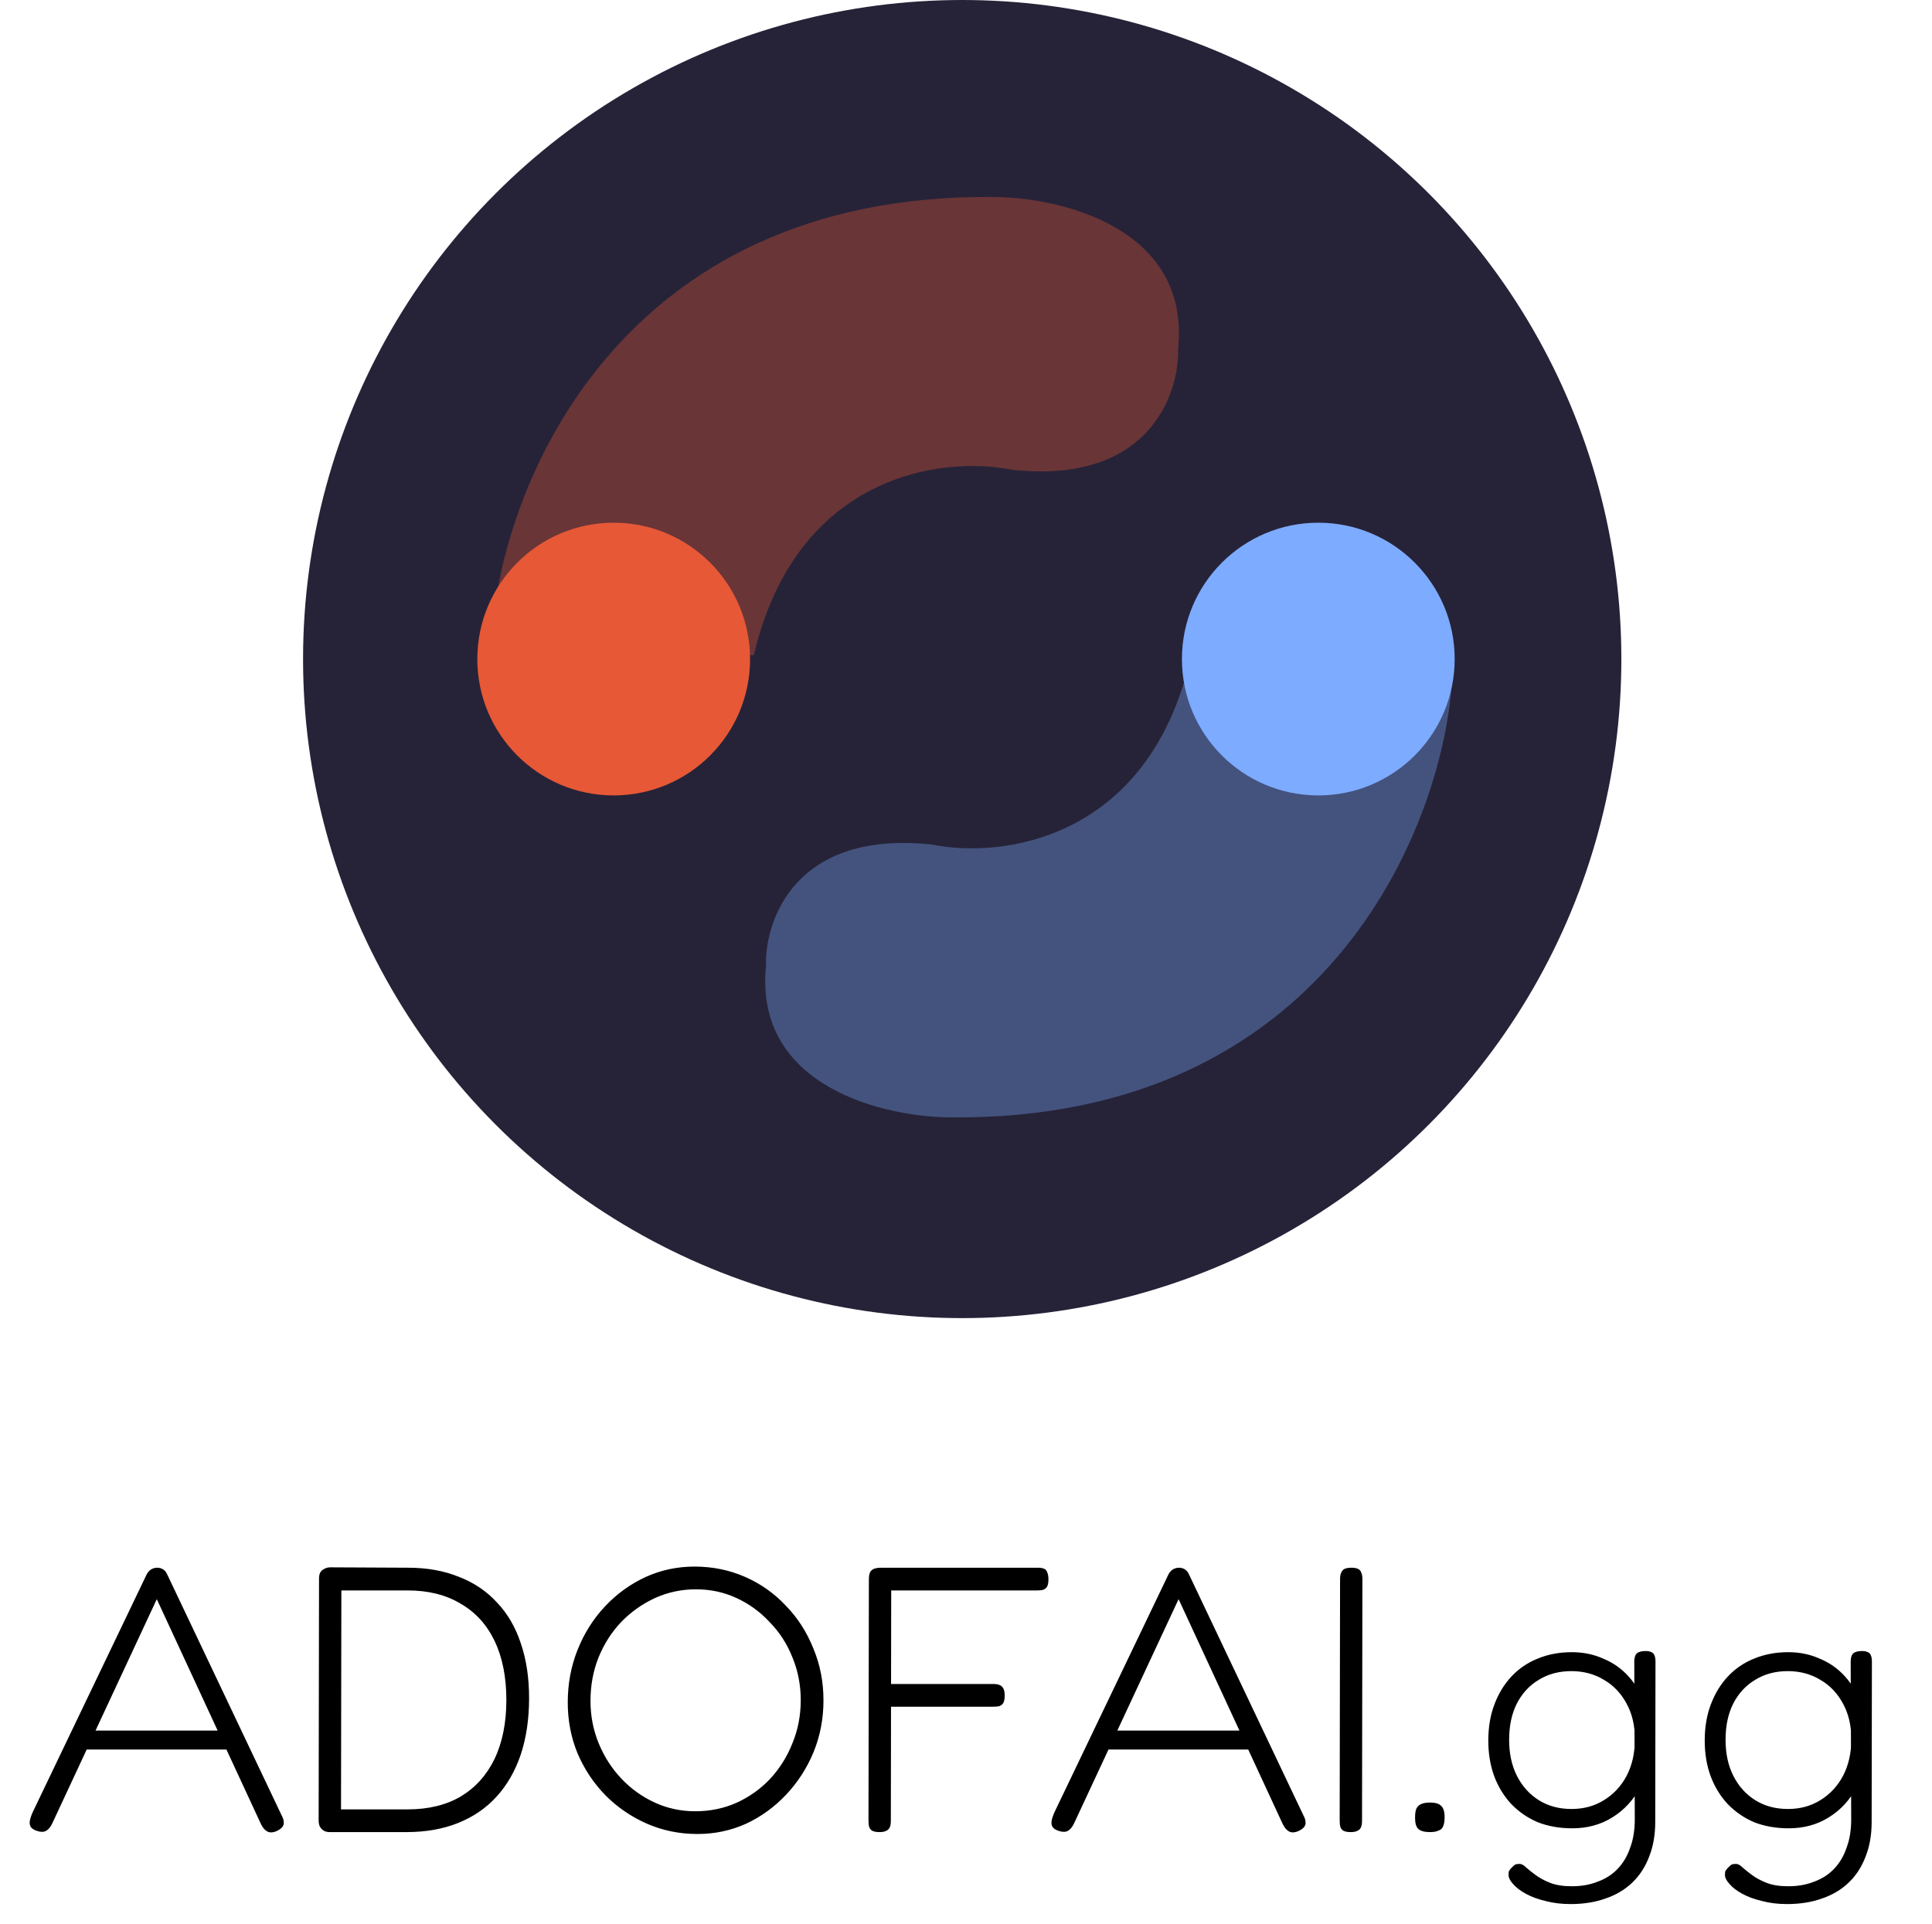 <svg width="255" height="254" viewBox="0 0 255 254" fill="none" xmlns="http://www.w3.org/2000/svg">
<path d="M37.2 239.698C37.366 239.998 37.449 240.281 37.449 240.548C37.481 240.781 37.414 240.998 37.248 241.198C37.114 241.365 36.88 241.531 36.547 241.698C36.013 241.931 35.58 241.948 35.247 241.748C34.947 241.581 34.681 241.265 34.448 240.798L20.695 211.098L6.898 240.698C6.664 241.198 6.38 241.531 6.047 241.698C5.746 241.865 5.313 241.848 4.747 241.648C4.414 241.515 4.181 241.348 4.048 241.148C3.915 240.915 3.882 240.631 3.949 240.298C4.016 239.965 4.15 239.581 4.351 239.148L19.35 207.848C19.484 207.581 19.668 207.365 19.901 207.198C20.168 207.031 20.452 206.948 20.752 206.948C20.952 206.948 21.135 206.981 21.302 207.048C21.468 207.115 21.618 207.215 21.751 207.348C21.884 207.481 22.001 207.665 22.1 207.898L37.2 239.698ZM10.764 230.948L11.768 228.448H29.668L30.614 230.948H10.764ZM43.505 241.848C43.205 241.848 42.938 241.781 42.705 241.648C42.506 241.515 42.339 241.331 42.206 241.098C42.107 240.865 42.057 240.598 42.057 240.298L42.108 208.398C42.109 208.065 42.159 207.798 42.259 207.598C42.393 207.365 42.577 207.198 42.81 207.098C43.044 206.965 43.31 206.898 43.611 206.898L53.86 206.948C56.36 206.948 58.593 207.348 60.559 208.148C62.557 208.915 64.239 210.048 65.603 211.548C67.001 213.015 68.048 214.815 68.745 216.948C69.475 219.081 69.837 221.498 69.833 224.198C69.829 226.965 69.458 229.448 68.721 231.648C67.984 233.815 66.915 235.665 65.512 237.198C64.143 238.698 62.458 239.848 60.457 240.648C58.456 241.448 56.188 241.848 53.655 241.848H43.505ZM45.01 238.848H53.81C56.543 238.848 58.877 238.281 60.812 237.148C62.748 235.981 64.234 234.331 65.27 232.198C66.307 230.031 66.828 227.448 66.833 224.448C66.838 221.415 66.325 218.815 65.295 216.648C64.265 214.481 62.768 212.831 60.803 211.698C58.871 210.531 56.539 209.948 53.806 209.948H45.056L45.01 238.848ZM92.06 242.098C89.693 242.098 87.477 241.648 85.412 240.748C83.347 239.848 81.515 238.598 79.918 236.998C78.354 235.398 77.123 233.548 76.227 231.448C75.363 229.348 74.933 227.098 74.937 224.698C74.941 222.231 75.378 219.915 76.248 217.748C77.118 215.581 78.322 213.681 79.857 212.048C81.393 210.415 83.162 209.131 85.163 208.198C87.198 207.265 89.366 206.798 91.666 206.798C94.032 206.798 96.248 207.248 98.314 208.148C100.379 209.048 102.177 210.315 103.708 211.948C105.272 213.548 106.485 215.431 107.349 217.598C108.245 219.731 108.692 222.031 108.688 224.498C108.684 226.898 108.247 229.165 107.377 231.298C106.507 233.398 105.304 235.265 103.768 236.898C102.232 238.531 100.463 239.815 98.462 240.748C96.46 241.648 94.326 242.098 92.06 242.098ZM91.764 239.098C93.698 239.098 95.498 238.731 97.166 237.998C98.868 237.231 100.352 236.181 101.621 234.848C102.89 233.481 103.876 231.915 104.579 230.148C105.315 228.381 105.685 226.481 105.688 224.448C105.691 222.448 105.327 220.565 104.597 218.798C103.9 217.031 102.902 215.481 101.604 214.148C100.34 212.781 98.875 211.715 97.209 210.948C95.544 210.181 93.761 209.798 91.861 209.798C89.961 209.798 88.16 210.181 86.459 210.948C84.791 211.715 83.306 212.765 82.004 214.098C80.735 215.431 79.733 216.998 78.997 218.798C78.294 220.565 77.941 222.465 77.938 224.498C77.934 226.498 78.298 228.381 79.029 230.148C79.759 231.915 80.757 233.465 82.021 234.798C83.286 236.131 84.751 237.181 86.416 237.948C88.082 238.715 89.865 239.098 91.764 239.098ZM116.078 241.848C115.711 241.848 115.411 241.798 115.178 241.698C114.978 241.598 114.828 241.431 114.729 241.198C114.662 240.965 114.63 240.665 114.63 240.298L114.681 208.448C114.682 207.881 114.799 207.498 115.033 207.298C115.266 207.065 115.683 206.948 116.283 206.948H136.983C137.35 206.948 137.633 206.998 137.833 207.098C138.033 207.198 138.166 207.365 138.232 207.598C138.332 207.798 138.381 208.098 138.381 208.498C138.38 208.865 138.33 209.165 138.229 209.398C138.129 209.598 137.962 209.748 137.728 209.848C137.528 209.915 137.245 209.948 136.878 209.948H117.628L117.609 222.298H131.109C131.475 222.298 131.759 222.348 131.958 222.448C132.192 222.548 132.358 222.715 132.458 222.948C132.557 223.148 132.607 223.448 132.606 223.848C132.606 224.215 132.555 224.515 132.455 224.748C132.355 224.948 132.188 225.098 131.954 225.198C131.754 225.265 131.454 225.298 131.054 225.298H117.604L117.58 240.348C117.58 240.715 117.529 241.015 117.429 241.248C117.328 241.448 117.161 241.598 116.928 241.698C116.728 241.798 116.444 241.848 116.078 241.848ZM172.063 239.698C172.229 239.998 172.312 240.281 172.312 240.548C172.345 240.781 172.278 240.998 172.111 241.198C171.977 241.365 171.744 241.531 171.41 241.698C170.876 241.931 170.443 241.948 170.11 241.748C169.81 241.581 169.544 241.265 169.311 240.798L155.559 211.098L141.762 240.698C141.527 241.198 141.244 241.531 140.91 241.698C140.61 241.865 140.176 241.848 139.61 241.648C139.277 241.515 139.044 241.348 138.911 241.148C138.778 240.915 138.745 240.631 138.812 240.298C138.879 239.965 139.013 239.581 139.214 239.148L154.214 207.848C154.347 207.581 154.531 207.365 154.765 207.198C155.032 207.031 155.315 206.948 155.615 206.948C155.815 206.948 155.998 206.981 156.165 207.048C156.332 207.115 156.481 207.215 156.614 207.348C156.748 207.481 156.864 207.665 156.964 207.898L172.063 239.698ZM145.627 230.948L146.631 228.448H164.531L165.477 230.948H145.627ZM178.268 241.848C177.902 241.848 177.602 241.798 177.369 241.698C177.169 241.598 177.019 241.431 176.919 241.198C176.853 240.965 176.82 240.665 176.821 240.298L176.871 208.448C176.872 208.081 176.922 207.798 177.023 207.598C177.123 207.365 177.273 207.198 177.473 207.098C177.707 206.998 178.007 206.948 178.374 206.948C178.74 206.948 179.024 206.998 179.223 207.098C179.457 207.198 179.606 207.365 179.673 207.598C179.772 207.798 179.822 208.098 179.821 208.498L179.771 240.348C179.77 240.715 179.72 241.015 179.619 241.248C179.519 241.448 179.352 241.598 179.119 241.698C178.918 241.798 178.635 241.848 178.268 241.848ZM188.718 241.848C187.984 241.848 187.468 241.698 187.168 241.398C186.902 241.131 186.769 240.648 186.771 239.948C186.771 239.448 186.822 239.065 186.922 238.798C187.056 238.498 187.273 238.281 187.573 238.148C187.874 238.015 188.257 237.948 188.724 237.948C189.457 237.948 189.957 238.098 190.223 238.398C190.523 238.665 190.672 239.165 190.671 239.898C190.67 240.398 190.603 240.798 190.469 241.098C190.368 241.365 190.168 241.548 189.868 241.648C189.601 241.781 189.218 241.848 188.718 241.848ZM207.303 251.348C206.103 251.348 205.003 251.215 204.004 250.948C203.004 250.715 202.138 250.398 201.405 249.998C200.672 249.598 200.106 249.165 199.707 248.698C199.308 248.265 199.108 247.865 199.109 247.498C199.109 247.265 199.126 247.098 199.16 246.998C199.227 246.898 199.31 246.781 199.41 246.648C199.677 246.381 199.861 246.215 199.961 246.148C200.095 246.081 200.295 246.048 200.561 246.048C200.828 246.048 201.111 246.198 201.411 246.498C201.743 246.798 202.16 247.131 202.659 247.498C203.192 247.898 203.841 248.248 204.607 248.548C205.374 248.848 206.323 248.998 207.457 248.998C208.723 248.998 209.857 248.798 210.858 248.398C211.891 248.031 212.776 247.465 213.51 246.698C214.245 245.931 214.796 244.998 215.165 243.898C215.566 242.831 215.768 241.598 215.771 240.198L215.704 219.348C215.704 218.815 215.822 218.448 216.055 218.248C216.289 218.048 216.673 217.948 217.206 217.948C217.539 217.948 217.789 217.998 217.956 218.098C218.156 218.165 218.289 218.298 218.355 218.498C218.455 218.698 218.504 218.981 218.504 219.348L218.47 240.548C218.467 242.248 218.198 243.765 217.663 245.098C217.161 246.431 216.426 247.565 215.457 248.498C214.489 249.431 213.321 250.131 211.954 250.598C210.587 251.098 209.036 251.348 207.303 251.348ZM207.519 241.348C205.852 241.348 204.336 241.081 202.97 240.548C201.638 239.981 200.472 239.181 199.474 238.148C198.509 237.115 197.761 235.898 197.23 234.498C196.699 233.065 196.434 231.481 196.437 229.748C196.44 227.981 196.709 226.398 197.245 224.998C197.78 223.565 198.532 222.331 199.501 221.298C200.469 220.265 201.62 219.481 202.954 218.948C204.322 218.381 205.822 218.098 207.456 218.098C208.956 218.098 210.339 218.381 211.604 218.948C212.903 219.481 214.019 220.265 214.951 221.298C215.882 222.331 216.597 223.565 217.095 224.998C217.626 226.398 217.89 227.965 217.887 229.698C217.884 232.031 217.43 234.081 216.527 235.848C215.625 237.581 214.389 238.931 212.821 239.898C211.286 240.865 209.519 241.348 207.519 241.348ZM207.423 238.798C209.023 238.798 210.44 238.415 211.675 237.648C212.943 236.881 213.944 235.815 214.68 234.448C215.415 233.048 215.784 231.431 215.787 229.598C215.79 227.798 215.426 226.231 214.695 224.898C213.964 223.531 212.965 222.481 211.7 221.748C210.434 220.981 209.002 220.598 207.402 220.598C205.768 220.598 204.334 220.981 203.1 221.748C201.865 222.481 200.897 223.531 200.195 224.898C199.526 226.231 199.19 227.815 199.187 229.648C199.184 231.481 199.532 233.081 200.23 234.448C200.928 235.815 201.893 236.881 203.125 237.648C204.357 238.415 205.789 238.798 207.423 238.798ZM235.867 251.348C234.667 251.348 233.568 251.215 232.568 250.948C231.568 250.715 230.702 250.398 229.969 249.998C229.237 249.598 228.671 249.165 228.272 248.698C227.872 248.265 227.673 247.865 227.673 247.498C227.674 247.265 227.691 247.098 227.724 246.998C227.791 246.898 227.875 246.781 227.975 246.648C228.242 246.381 228.425 246.215 228.526 246.148C228.659 246.081 228.859 246.048 229.126 246.048C229.392 246.048 229.676 246.198 229.975 246.498C230.308 246.798 230.724 247.131 231.223 247.498C231.756 247.898 232.406 248.248 233.172 248.548C233.938 248.848 234.888 248.998 236.021 248.998C237.288 248.998 238.421 248.798 239.422 248.398C240.456 248.031 241.34 247.465 242.075 246.698C242.809 245.931 243.361 244.998 243.729 243.898C244.131 242.831 244.333 241.598 244.335 240.198L244.268 219.348C244.269 218.815 244.386 218.448 244.62 218.248C244.853 218.048 245.237 217.948 245.77 217.948C246.104 217.948 246.354 217.998 246.52 218.098C246.72 218.165 246.853 218.298 246.919 218.498C247.019 218.698 247.069 218.981 247.068 219.348L247.034 240.548C247.032 242.248 246.763 243.765 246.227 245.098C245.725 246.431 244.99 247.565 244.022 248.498C243.054 249.431 241.886 250.131 240.519 250.598C239.151 251.098 237.601 251.348 235.867 251.348ZM236.083 241.348C234.417 241.348 232.9 241.081 231.534 240.548C230.202 239.981 229.037 239.181 228.038 238.148C227.073 237.115 226.325 235.898 225.794 234.498C225.263 233.065 224.999 231.481 225.002 229.748C225.004 227.981 225.274 226.398 225.809 224.998C226.345 223.565 227.097 222.331 228.065 221.298C229.033 220.265 230.185 219.481 231.519 218.948C232.886 218.381 234.387 218.098 236.02 218.098C237.52 218.098 238.903 218.381 240.169 218.948C241.468 219.481 242.583 220.265 243.515 221.298C244.447 222.331 245.161 223.565 245.659 224.998C246.19 226.398 246.454 227.965 246.452 229.698C246.448 232.031 245.995 234.081 245.092 235.848C244.189 237.581 242.954 238.931 241.386 239.898C239.851 240.865 238.083 241.348 236.083 241.348ZM235.987 238.798C237.587 238.798 239.005 238.415 240.239 237.648C241.507 236.881 242.509 235.815 243.244 234.448C243.98 233.048 244.349 231.431 244.352 229.598C244.355 227.798 243.991 226.231 243.259 224.898C242.528 223.531 241.53 222.481 240.264 221.748C238.999 220.981 237.566 220.598 235.966 220.598C234.333 220.598 232.899 220.981 231.664 221.748C230.43 222.481 229.461 223.531 228.759 224.898C228.091 226.231 227.755 227.815 227.752 229.648C227.749 231.481 228.096 233.081 228.794 234.448C229.492 235.815 230.457 236.881 231.689 237.648C232.921 238.415 234.354 238.798 235.987 238.798Z" fill="black"/>
<circle cx="127" cy="87" r="87" fill="#262338"/>
<path d="M125.604 147.5C174.804 147.9 190.104 109.667 191.604 90.5L157.104 87C151.504 111 132.104 113.333 123.104 111.5C105.104 109.5 100.937 121.333 101.104 127.5C99.504 143.5 116.771 147.5 125.604 147.5Z" fill="#44537E"/>
<path d="M131 26.003C81.8 25.603 66.5 63.836 65 83.003L99.5 86.503C105.1 62.503 124.5 60.17 133.5 62.003C151.5 64.003 155.667 52.17 155.5 46.003C157.1 30.003 139.833 26.003 131 26.003Z" fill="#693537"/>
<circle cx="81" cy="87" r="18" fill="#E75836"/>
<circle cx="174" cy="87" r="18" fill="#7DABFF"/>
</svg>

